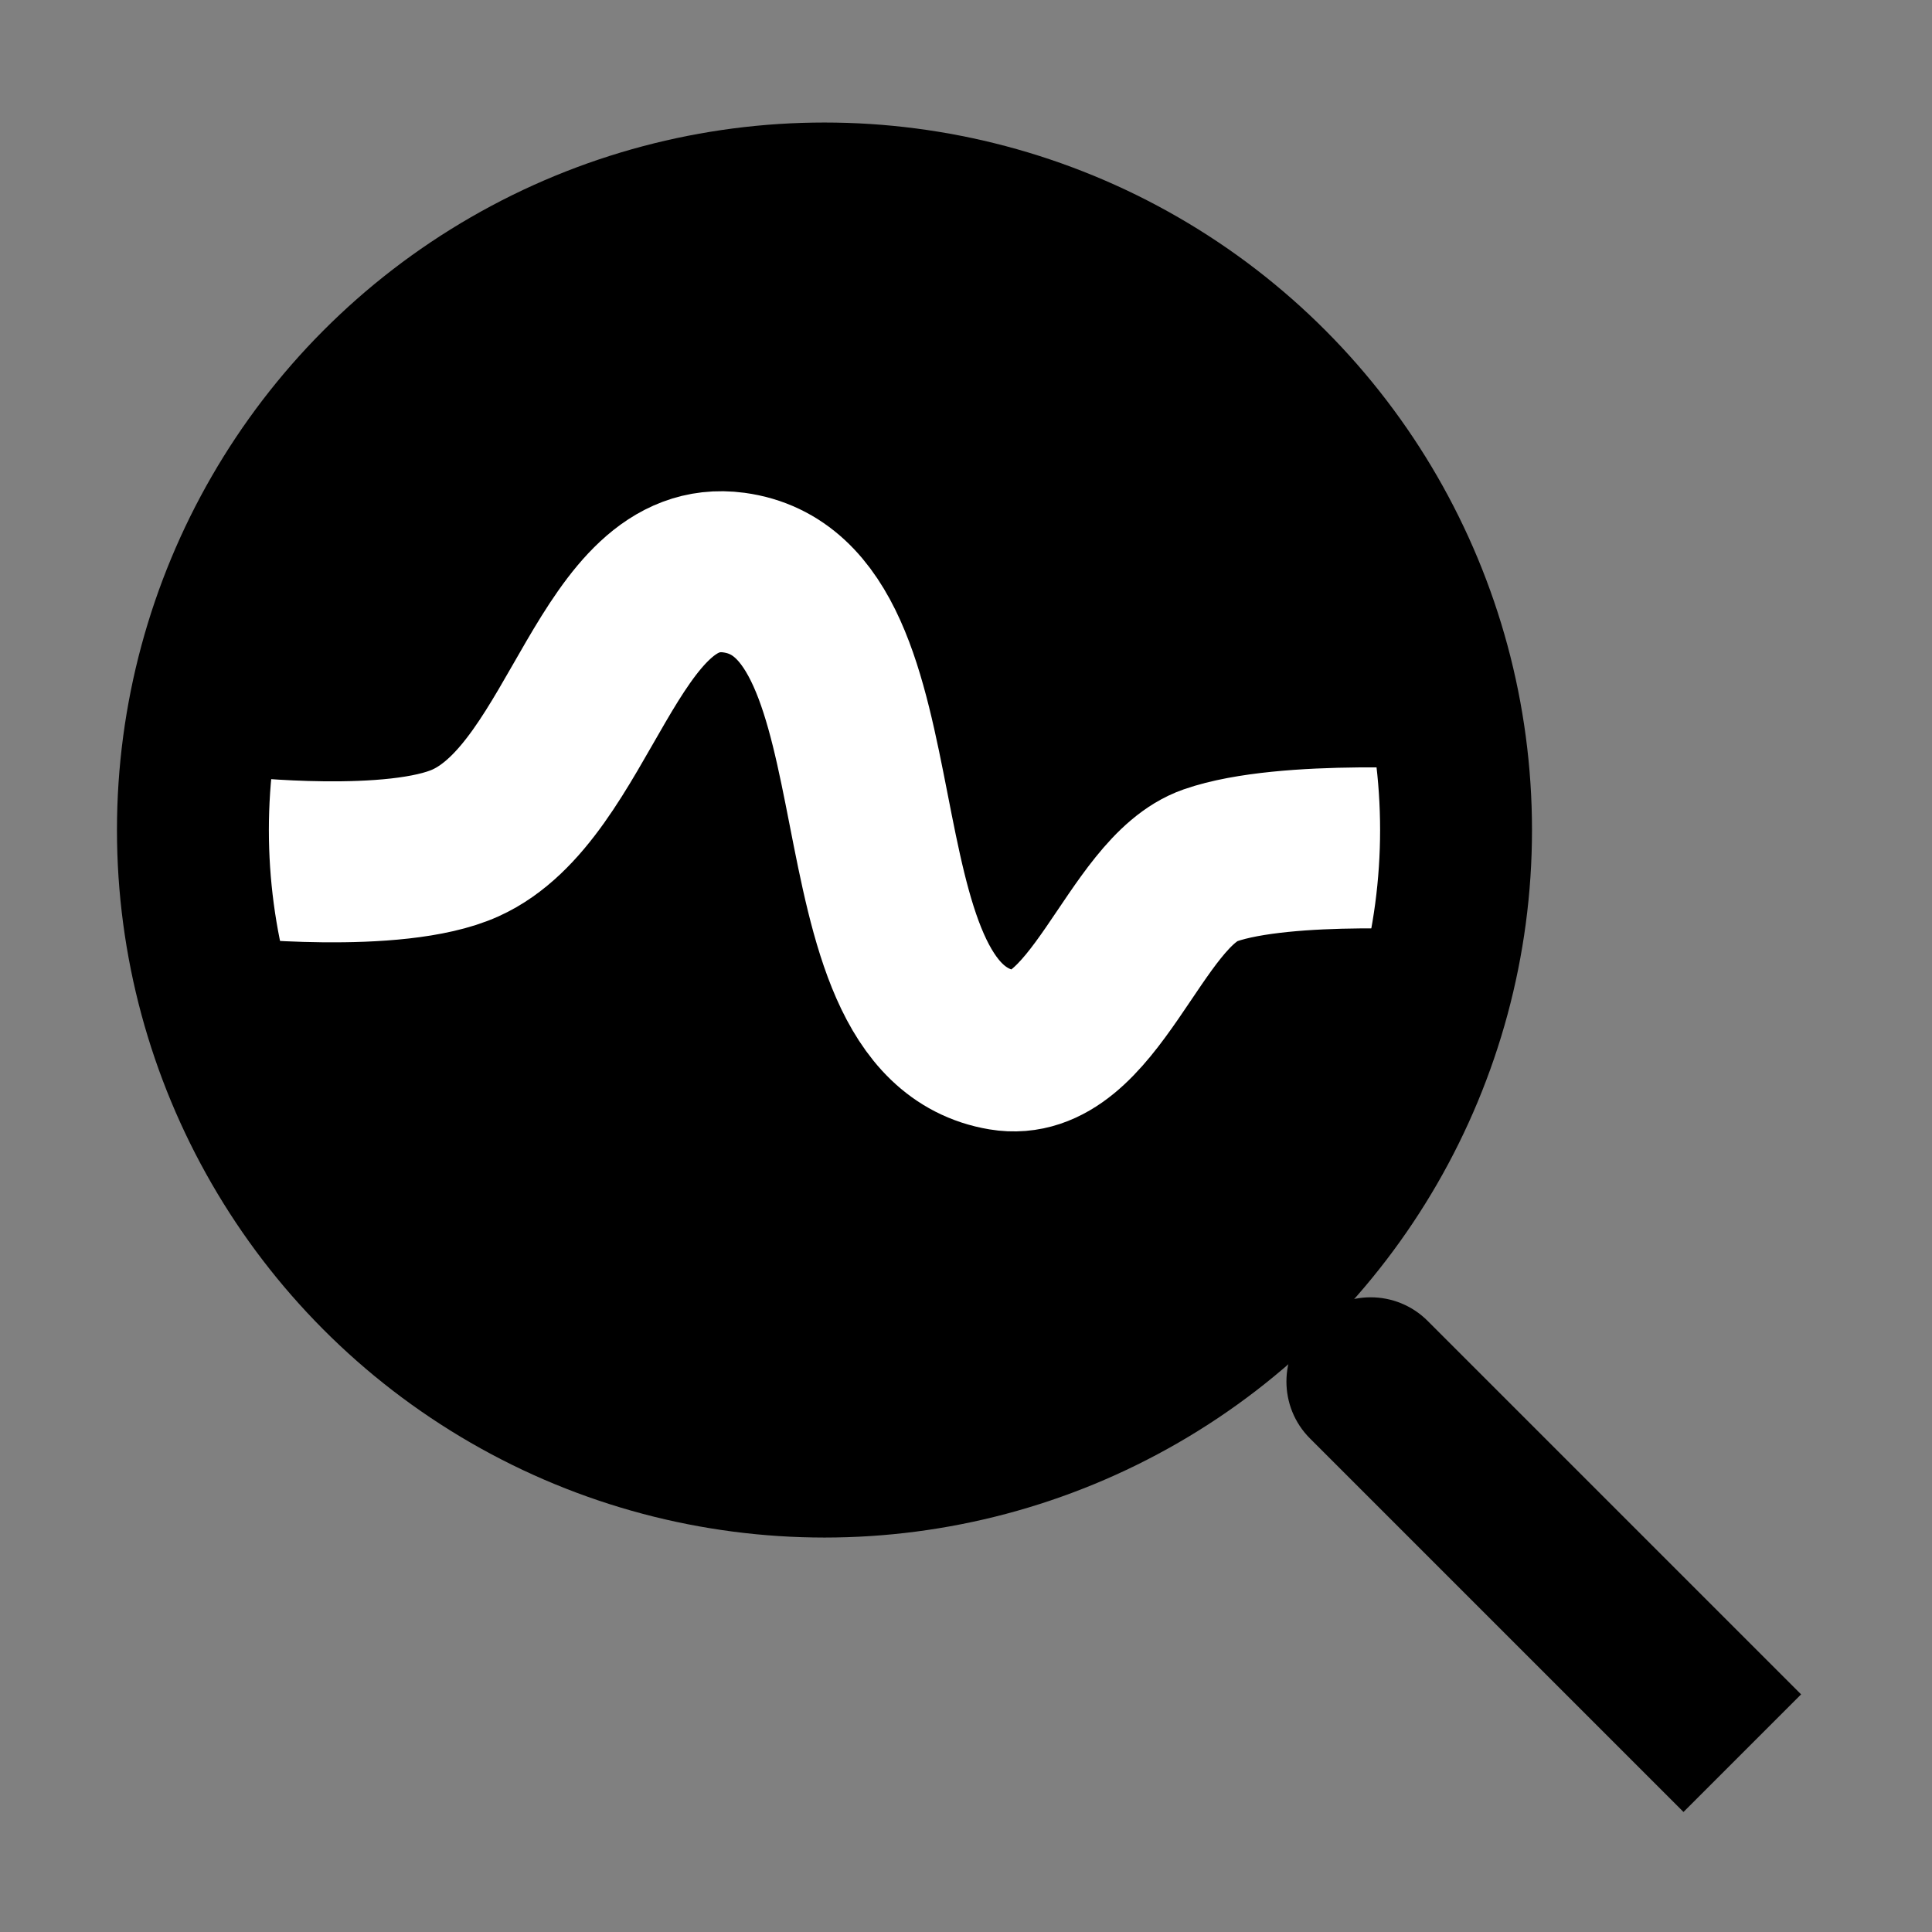 <?xml version="1.0" encoding="UTF-8" standalone="no"?>
<!-- Created with Inkscape (http://www.inkscape.org/) -->

<svg
   xmlns:dc="http://purl.org/dc/elements/1.1/"
   xmlns:cc="http://creativecommons.org/ns#"
   xmlns:rdf="http://www.w3.org/1999/02/22-rdf-syntax-ns#"
   xmlns:svg="http://www.w3.org/2000/svg"
   xmlns="http://www.w3.org/2000/svg"
   xmlns:sodipodi="http://sodipodi.sourceforge.net/DTD/sodipodi-0.dtd"
   xmlns:inkscape="http://www.inkscape.org/namespaces/inkscape"
   width="24px"
   height="24px"
   viewBox="0 0 24 24"
   version="1.1"
   id="SVGRoot"
   inkscape:version="0.92pre2 r"
   sodipodi:docname="STLInspector_24px.svg">
  <rect x="0" y="0" width="24" height="24" fill="#808080" stroke="none"/>
  <sodipodi:namedview
     id="base"
     pagecolor="#ffffff"
     bordercolor="#666666"
     borderopacity="1.0"
     inkscape:pageopacity="0.0"
     inkscape:pageshadow="2"
     inkscape:zoom="5.3333333"
     inkscape:cx="20.004776"
     inkscape:cy="-9.7744085"
     inkscape:document-units="px"
     inkscape:current-layer="layer1"
     showgrid="false"
     inkscape:window-width="1920"
     inkscape:window-height="1016"
     inkscape:window-x="0"
     inkscape:window-y="27"
     inkscape:window-maximized="1"
     inkscape:grid-bbox="true" />
  <defs
     id="defs4592" />
  <g
     id="layer1"
     inkscape:groupmode="layer"
     inkscape:label="Ebene 1">
    <circle
       style="fill:#000000;stroke:#000000;stroke-width:2;stroke-linecap:round;stroke-linejoin:round;stroke-miterlimit:4;stroke-dasharray:none"
       id="path4614"
       cx="10.242"
       cy="10.311"
       r="7.789" />
    <path
       style="fill:none;fill-rule:evenodd;stroke:#ffffff;stroke-width:2;stroke-linecap:butt;stroke-linejoin:round;stroke-miterlimit:4;stroke-dasharray:none;stroke-opacity:1"
       d="m 2.914,10.644 c 0,0 1.996,0.222 2.869,-0.173 1.437,-0.65 1.77,-3.569 3.333,-3.358 2.248,0.304 1.102,5.556 3.339,5.93 1.135,0.19 1.626,-1.961 2.579,-2.293 0.944,-0.329 2.992,-0.187 2.992,-0.187"
       id="path72"
       inkscape:connector-curvature="0"
       sodipodi:nodetypes="caaasc" />
    <path
       style="color:#000000;font-style:normal;font-variant:normal;font-weight:normal;font-stretch:normal;font-size:medium;line-height:normal;font-family:sans-serif;font-variant-ligatures:normal;font-variant-position:normal;font-variant-caps:normal;font-variant-numeric:normal;font-variant-alternates:normal;font-feature-settings:normal;text-indent:0;text-align:start;text-decoration:none;text-decoration-line:none;text-decoration-style:solid;text-decoration-color:#000000;letter-spacing:normal;word-spacing:normal;text-transform:none;writing-mode:lr-tb;direction:ltr;text-orientation:mixed;dominant-baseline:auto;baseline-shift:baseline;text-anchor:start;white-space:normal;shape-padding:0;clip-rule:nonzero;display:inline;overflow:visible;visibility:visible;opacity:1;isolation:auto;mix-blend-mode:normal;color-interpolation:sRGB;color-interpolation-filters:linearRGB;solid-color:#000000;solid-opacity:1;fill:#000000;fill-opacity:1;fill-rule:nonzero;stroke:none;stroke-width:2;stroke-linecap:round;stroke-linejoin:round;stroke-miterlimit:4;stroke-dasharray:none;stroke-dashoffset:0;stroke-opacity:1;color-rendering:auto;image-rendering:auto;shape-rendering:auto;text-rendering:auto;enable-background:accumulate"
       d="m 16.273,16.455 c -0.39,0.391 -0.39,1.024 0,1.414 l 4.64,4.64 1.461,-1.461 -4.64,-4.64 c -0.391,-0.39 -1.024,-0.39 -1.414,0 z"
       id="rect5159"
       inkscape:connector-curvature="0"
       sodipodi:nodetypes="ccccccc" />
    <ellipse
       cy="10.311"
       cx="10.242"
       id="circle5161"
       style="opacity:1;fill:none;stroke:#000000;stroke-width:1.654;stroke-linecap:round;stroke-linejoin:round;stroke-miterlimit:4;stroke-dasharray:none"
       rx="7.729"
       ry="7.729" />
  </g>
</svg>
